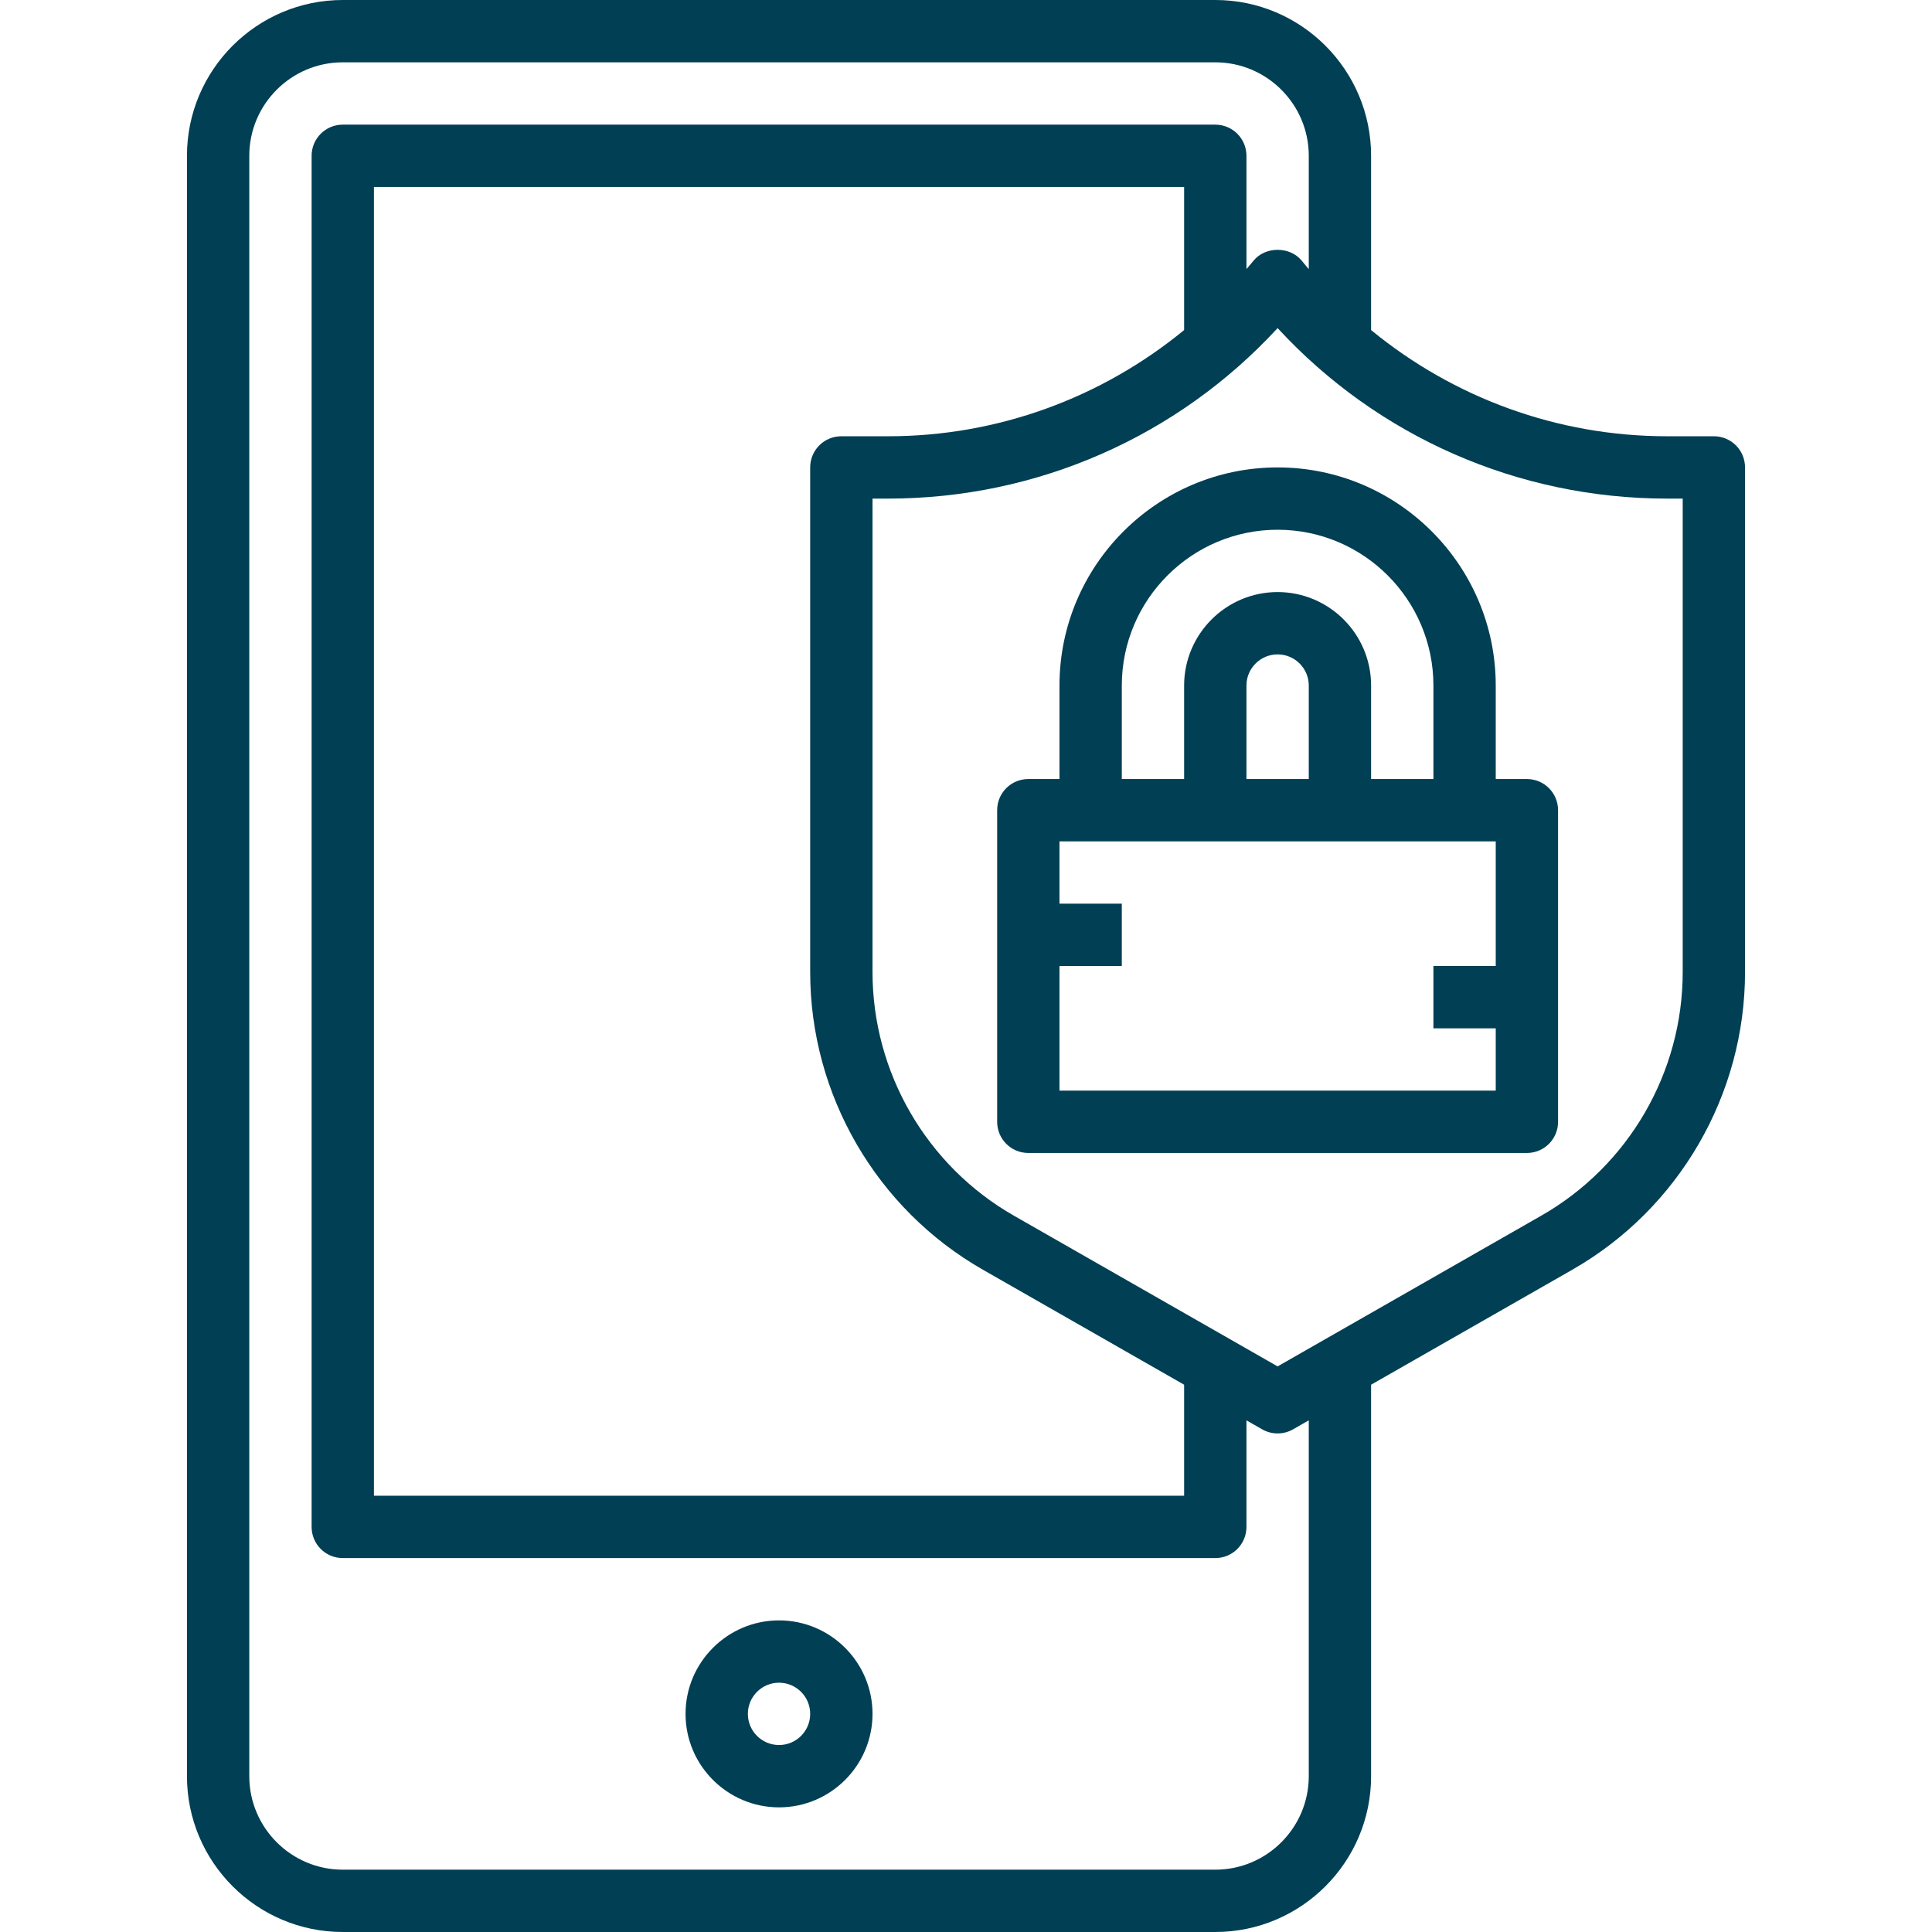 <svg height="496pt" viewBox="-48 0 496 496" width="496pt" xmlns="http://www.w3.org/2000/svg">
<style type="text/css">
	.color{fill:#013f54;}
</style>
<path class="color" d="m152 416c-13.23 0-24 10.77-24 24s10.77 24 24 24 24-10.77 24-24-10.77-24-24-24zm0 32c-4.414 0-8-3.586-8-8s3.586-8 8-8 8 3.586 8 8-3.586 8-8 8zm0 0"/><path class="color" d="m392 112h-12.047c-28.043 0-54.688-9.816-75.953-27.258v-44.742c0-22.055-17.945-40-40-40h-224c-22.055 0-40 17.945-40 40v416c0 22.055 17.945 40 40 40h224c22.055 0 40-17.945 40-40v-100.504l51.656-29.52c27.352-15.625 44.344-44.906 44.344-76.41v-129.566c0-4.426-3.574-8-8-8zm-104 344c0 13.23-10.77 24-24 24h-224c-13.23 0-24-10.77-24-24v-416c0-13.23 10.77-24 24-24h224c13.23 0 24 10.77 24 24v29.078c-.07-.086-.16-.156-.23-.246l-1.617-1.953c-3.031-3.656-9.266-3.656-12.297 0l-1.617 1.938c-.078.094-.168.168-.238.254v-29.07c0-4.426-3.574-8-8-8h-224c-4.426 0-8 3.574-8 8v352c0 4.426 3.574 8 8 8h224c4.426 0 8-3.574 8-8v-27.359l4.031 2.305c1.227.703 2.602 1.055 3.969 1.055s2.742-.352 3.969-1.055l4.031-2.305zm-83.656-130.023 51.656 29.52v28.504h-208v-336h208v36.734c-21.266 17.449-47.91 27.266-75.953 27.266h-12.047c-4.426 0-8 3.574-8 8v129.566c0 31.504 16.992 60.785 44.344 76.41zm179.656-76.41c0 25.777-13.895 49.73-36.281 62.512l-67.719 38.715-67.719-38.703c-22.387-12.793-36.281-36.746-36.281-62.523v-121.566h4.047c38.176 0 74.227-15.863 99.953-43.77 25.719 27.906 61.777 43.77 99.953 43.77h4.047zm0 0"/><path class="color" d="m344 200h-8v-24c0-30.871-25.129-56-56-56s-56 25.129-56 56v24h-8c-4.426 0-8 3.574-8 8v80c0 4.426 3.574 8 8 8h128c4.426 0 8-3.574 8-8v-80c0-4.426-3.574-8-8-8zm-104-24c0-22.055 17.945-40 40-40s40 17.945 40 40v24h-16v-24c0-13.23-10.77-24-24-24s-24 10.77-24 24v24h-16zm48 24h-16v-24c0-4.414 3.586-8 8-8s8 3.586 8 8zm-64 80v-32h16v-16h-16v-16h112v32h-16v16h16v16zm0 0"/></svg>